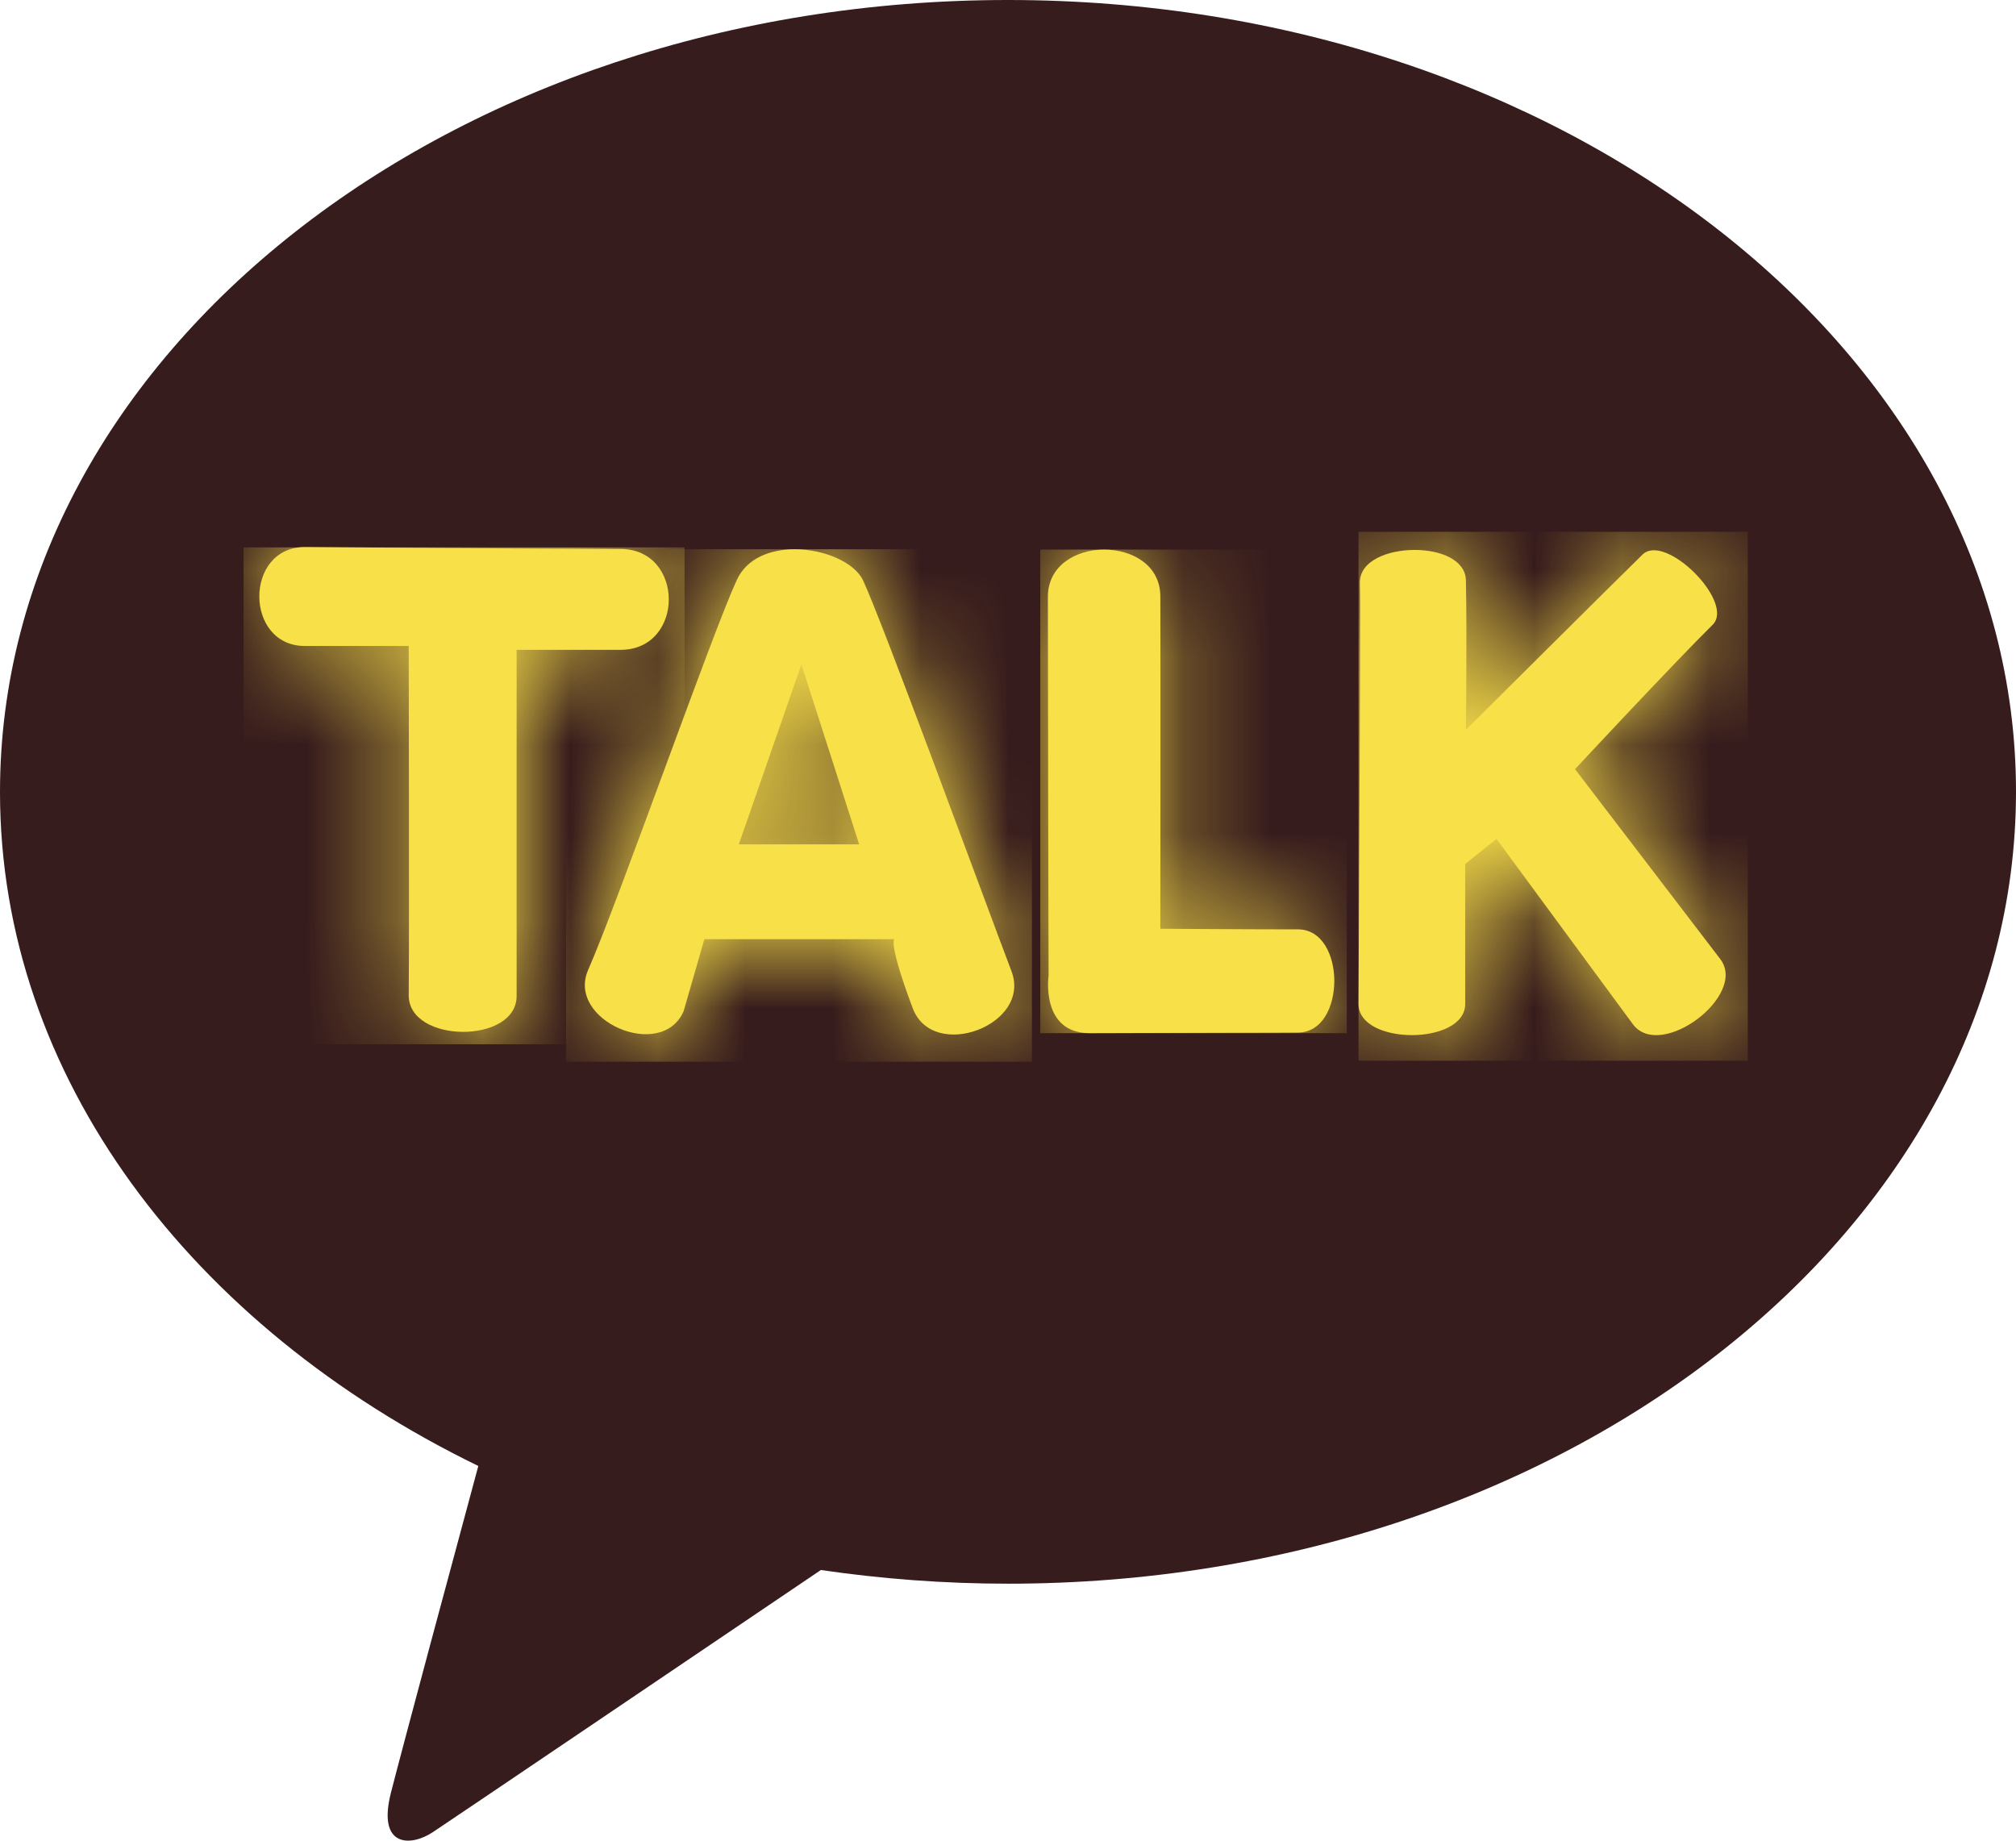 <svg width="23" height="21" viewBox="0 0 23 21" fill="none" xmlns="http://www.w3.org/2000/svg">
<g clip-path="url(#clip0_578_4204)">
<path d="M11.5 0C5.147 0 0 4.044 0 9.036C0 12.283 2.182 15.132 5.457 16.725C5.216 17.615 4.586 19.957 4.459 20.457C4.302 21.08 4.688 21.069 4.939 20.902C5.136 20.772 8.09 18.774 9.365 17.912C10.057 18.013 10.771 18.068 11.5 18.068C17.853 18.068 23 14.024 23 9.032C23 4.04 17.853 0 11.5 0Z" fill="#371C1D"/>
<path d="M3.479 7.37H4.663C4.663 7.37 4.67 10.603 4.663 11.356C4.663 11.906 5.894 11.914 5.894 11.363V7.414C5.894 7.414 6.295 7.414 7.078 7.414C7.814 7.414 7.814 6.263 7.078 6.263C6.247 6.263 3.479 6.241 3.479 6.241C2.783 6.241 2.787 7.37 3.479 7.37Z" fill="#F8E049"/>
<mask id="mask0_578_4204" style="mask-type:luminance" maskUnits="userSpaceOnUse" x="2" y="6" width="6" height="6">
<path d="M3.479 7.37H4.663C4.663 7.37 4.67 10.603 4.663 11.356C4.663 11.906 5.894 11.914 5.894 11.363V7.414C5.894 7.414 6.295 7.414 7.078 7.414C7.814 7.414 7.814 6.263 7.078 6.263C6.247 6.263 3.479 6.241 3.479 6.241C2.783 6.241 2.787 7.37 3.479 7.37Z" fill="white"/>
</mask>
<g mask="url(#mask0_578_4204)">
<path d="M7.81 6.245H2.779V11.914H7.81V6.245Z" fill="#F8E049"/>
</g>
<path d="M9.143 7.58L9.802 9.633H8.429L9.143 7.58ZM8.404 6.621C8.112 7.258 7.059 10.27 6.71 11.066C6.458 11.642 7.548 12.113 7.799 11.537L8.036 10.715H10.203C10.203 10.715 10.13 10.748 10.414 11.505C10.648 12.116 11.773 11.693 11.54 11.081C11.209 10.209 10.057 7.066 9.846 6.621C9.748 6.415 9.402 6.266 9.067 6.266C8.79 6.266 8.517 6.368 8.404 6.621Z" fill="#F8E049"/>
<mask id="mask1_578_4204" style="mask-type:luminance" maskUnits="userSpaceOnUse" x="6" y="6" width="6" height="6">
<path d="M9.143 7.58L9.802 9.633H8.429L9.143 7.58ZM8.404 6.621C8.112 7.258 7.059 10.27 6.71 11.066C6.458 11.642 7.548 12.113 7.799 11.537L8.036 10.715H10.203C10.203 10.715 10.13 10.748 10.414 11.505C10.648 12.116 11.773 11.693 11.54 11.081C11.209 10.209 10.057 7.066 9.846 6.621C9.748 6.415 9.402 6.266 9.067 6.266C8.79 6.266 8.517 6.368 8.404 6.621Z" fill="white"/>
</mask>
<g mask="url(#mask1_578_4204)">
<path d="M11.773 6.266H6.458V12.113H11.773V6.266Z" fill="#F8E049"/>
</g>
<path d="M11.955 6.809C11.955 7.834 11.963 11.132 11.963 11.132C11.963 11.132 11.868 11.787 12.432 11.787C12.997 11.787 14.254 11.78 14.808 11.78C15.361 11.78 15.361 10.603 14.808 10.603C14.254 10.603 13.238 10.596 13.238 10.596C13.238 10.596 13.241 7.544 13.238 6.806C13.238 6.447 12.917 6.27 12.596 6.27C12.276 6.27 11.955 6.451 11.955 6.809Z" fill="#F8E049"/>
<mask id="mask2_578_4204" style="mask-type:luminance" maskUnits="userSpaceOnUse" x="11" y="6" width="5" height="6">
<path d="M11.955 6.809C11.955 7.834 11.963 11.132 11.963 11.132C11.963 11.132 11.868 11.787 12.432 11.787C12.997 11.787 14.254 11.78 14.808 11.78C15.361 11.78 15.361 10.603 14.808 10.603C14.254 10.603 13.238 10.596 13.238 10.596C13.238 10.596 13.241 7.544 13.238 6.806C13.238 6.447 12.917 6.27 12.596 6.27C12.276 6.27 11.955 6.451 11.955 6.809Z" fill="white"/>
</mask>
<g mask="url(#mask2_578_4204)">
<path d="M15.365 6.27H11.868V11.787H15.365V6.27Z" fill="#F8E049"/>
</g>
<path d="M15.514 6.646C15.525 7.095 15.499 11.153 15.499 11.454C15.499 11.928 16.716 11.928 16.716 11.454C16.716 10.904 16.716 9.857 16.716 9.857L17.073 9.571L18.632 11.689C18.949 12.102 19.94 11.356 19.627 10.943L17.969 8.775C17.969 8.775 19.095 7.566 19.539 7.128C19.798 6.871 18.997 6.071 18.738 6.328C18.486 6.574 16.724 8.326 16.724 8.326C16.724 8.326 16.738 7.226 16.724 6.617C16.716 6.386 16.432 6.274 16.141 6.274C15.827 6.274 15.51 6.4 15.514 6.65" fill="#F8E049"/>
<mask id="mask3_578_4204" style="mask-type:luminance" maskUnits="userSpaceOnUse" x="15" y="6" width="5" height="6">
<path d="M15.514 6.646C15.525 7.095 15.499 11.153 15.499 11.454C15.499 11.928 16.716 11.928 16.716 11.454C16.716 10.904 16.716 9.857 16.716 9.857L17.073 9.571L18.632 11.689C18.949 12.102 19.94 11.356 19.627 10.943L17.969 8.775C17.969 8.775 19.095 7.566 19.539 7.128C19.798 6.871 18.997 6.071 18.738 6.328C18.486 6.574 16.724 8.326 16.724 8.326C16.724 8.326 16.738 7.226 16.724 6.617C16.716 6.386 16.432 6.274 16.141 6.274C15.827 6.274 15.51 6.4 15.514 6.65" fill="white"/>
</mask>
<g mask="url(#mask3_578_4204)">
<path d="M19.94 6.067H15.499V12.102H19.94V6.067Z" fill="#F8E049"/>
</g>
</g>
<defs>
<clipPath id="clip0_578_4204">
<rect width="23" height="21" fill="white"/>
</clipPath>
</defs>
</svg>
